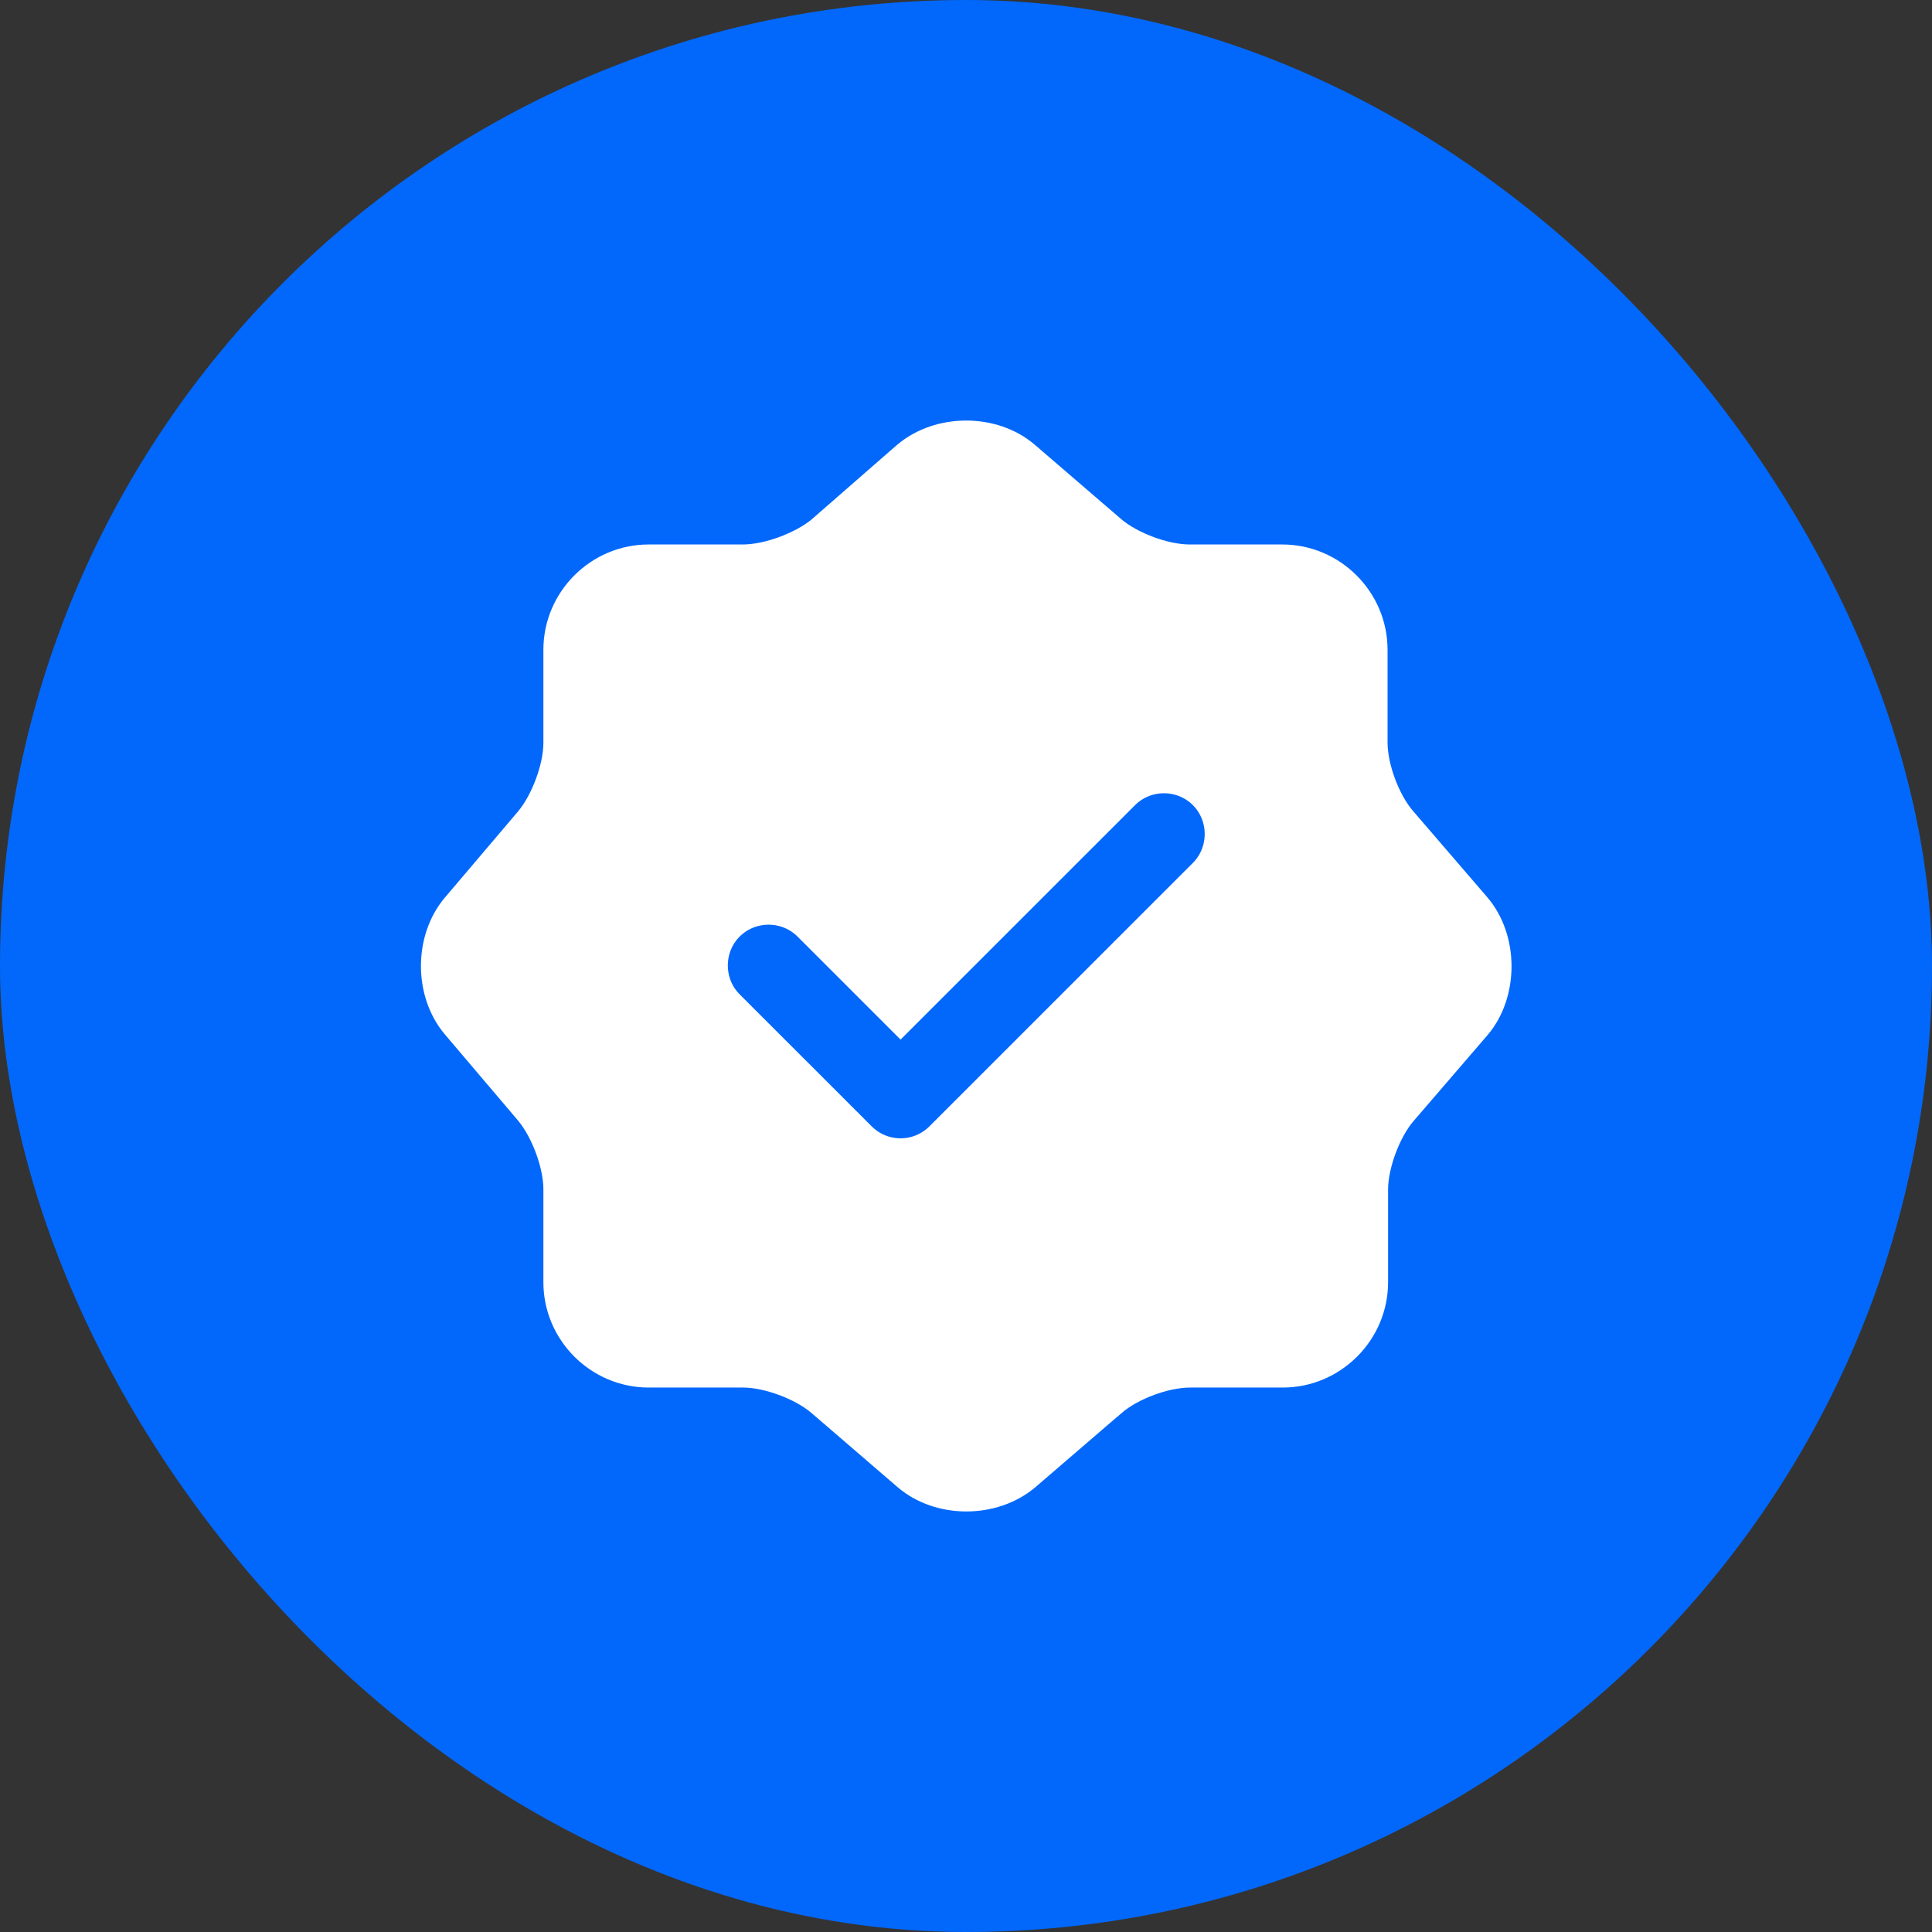 <svg width="62" height="62" viewBox="0 0 62 62" fill="none" xmlns="http://www.w3.org/2000/svg">
<rect x="0" y="0" width="62" height="62" fill="#333333" stroke="none"/>
<rect width="62" height="62" rx="31" fill="#0268FB"/>
<path d="M26.368 17.052L26.368 17.052L26.376 17.044L29.12 14.65C30.161 13.776 31.861 13.78 32.879 14.649C32.88 14.65 32.88 14.65 32.88 14.65L35.643 17.028C35.643 17.028 35.643 17.028 35.643 17.029C35.965 17.307 36.404 17.539 36.839 17.701C37.275 17.863 37.756 17.973 38.175 17.973H41.15C42.729 17.973 44.028 19.271 44.028 20.85V23.825C44.028 24.252 44.137 24.733 44.3 25.168C44.462 25.603 44.694 26.036 44.971 26.357C44.972 26.357 44.972 26.357 44.972 26.357L47.35 29.12C47.35 29.12 47.35 29.12 47.351 29.121C48.222 30.141 48.223 31.86 47.367 32.881C47.366 32.882 47.365 32.883 47.365 32.883L44.99 35.642C44.989 35.643 44.989 35.643 44.989 35.643C44.71 35.965 44.479 36.404 44.317 36.839C44.155 37.275 44.045 37.756 44.045 38.175V41.15C44.045 42.729 42.746 44.028 41.167 44.028H38.193C37.766 44.028 37.285 44.137 36.849 44.3C36.414 44.462 35.981 44.694 35.661 44.972C35.66 44.972 35.66 44.972 35.66 44.972L32.9 47.348C32.9 47.348 32.899 47.349 32.898 47.349C31.858 48.224 30.157 48.221 29.139 47.351C29.138 47.35 29.138 47.35 29.137 47.35L26.375 44.972C26.375 44.972 26.374 44.972 26.374 44.971C26.052 44.693 25.614 44.461 25.178 44.299C24.742 44.137 24.262 44.028 23.843 44.028H20.815C19.236 44.028 17.938 42.729 17.938 41.15V38.157C17.938 37.738 17.827 37.262 17.668 36.831C17.508 36.4 17.282 35.969 17.017 35.65L17.017 35.65L17.014 35.646L14.653 32.866C14.652 32.865 14.652 32.865 14.652 32.865C13.794 31.843 13.794 30.156 14.652 29.135C14.652 29.135 14.652 29.134 14.653 29.134L17.014 26.354L17.014 26.354L17.017 26.35C17.282 26.031 17.508 25.6 17.668 25.169C17.827 24.738 17.938 24.262 17.938 23.843V20.85C17.938 19.271 19.236 17.973 20.815 17.973H23.843C24.261 17.973 24.742 17.863 25.176 17.704C25.611 17.544 26.047 17.318 26.368 17.052ZM30.181 36.498L38.634 28.046C39.336 27.343 39.336 26.187 38.634 25.484C37.931 24.781 36.774 24.781 36.072 25.484L28.9 32.655L25.946 29.701C25.243 28.999 24.087 28.999 23.384 29.701C22.681 30.404 22.681 31.561 23.384 32.264L27.619 36.498C27.957 36.836 28.416 37.03 28.9 37.03C29.384 37.03 29.843 36.836 30.181 36.498Z" fill="white" stroke="white"/>
</svg>
